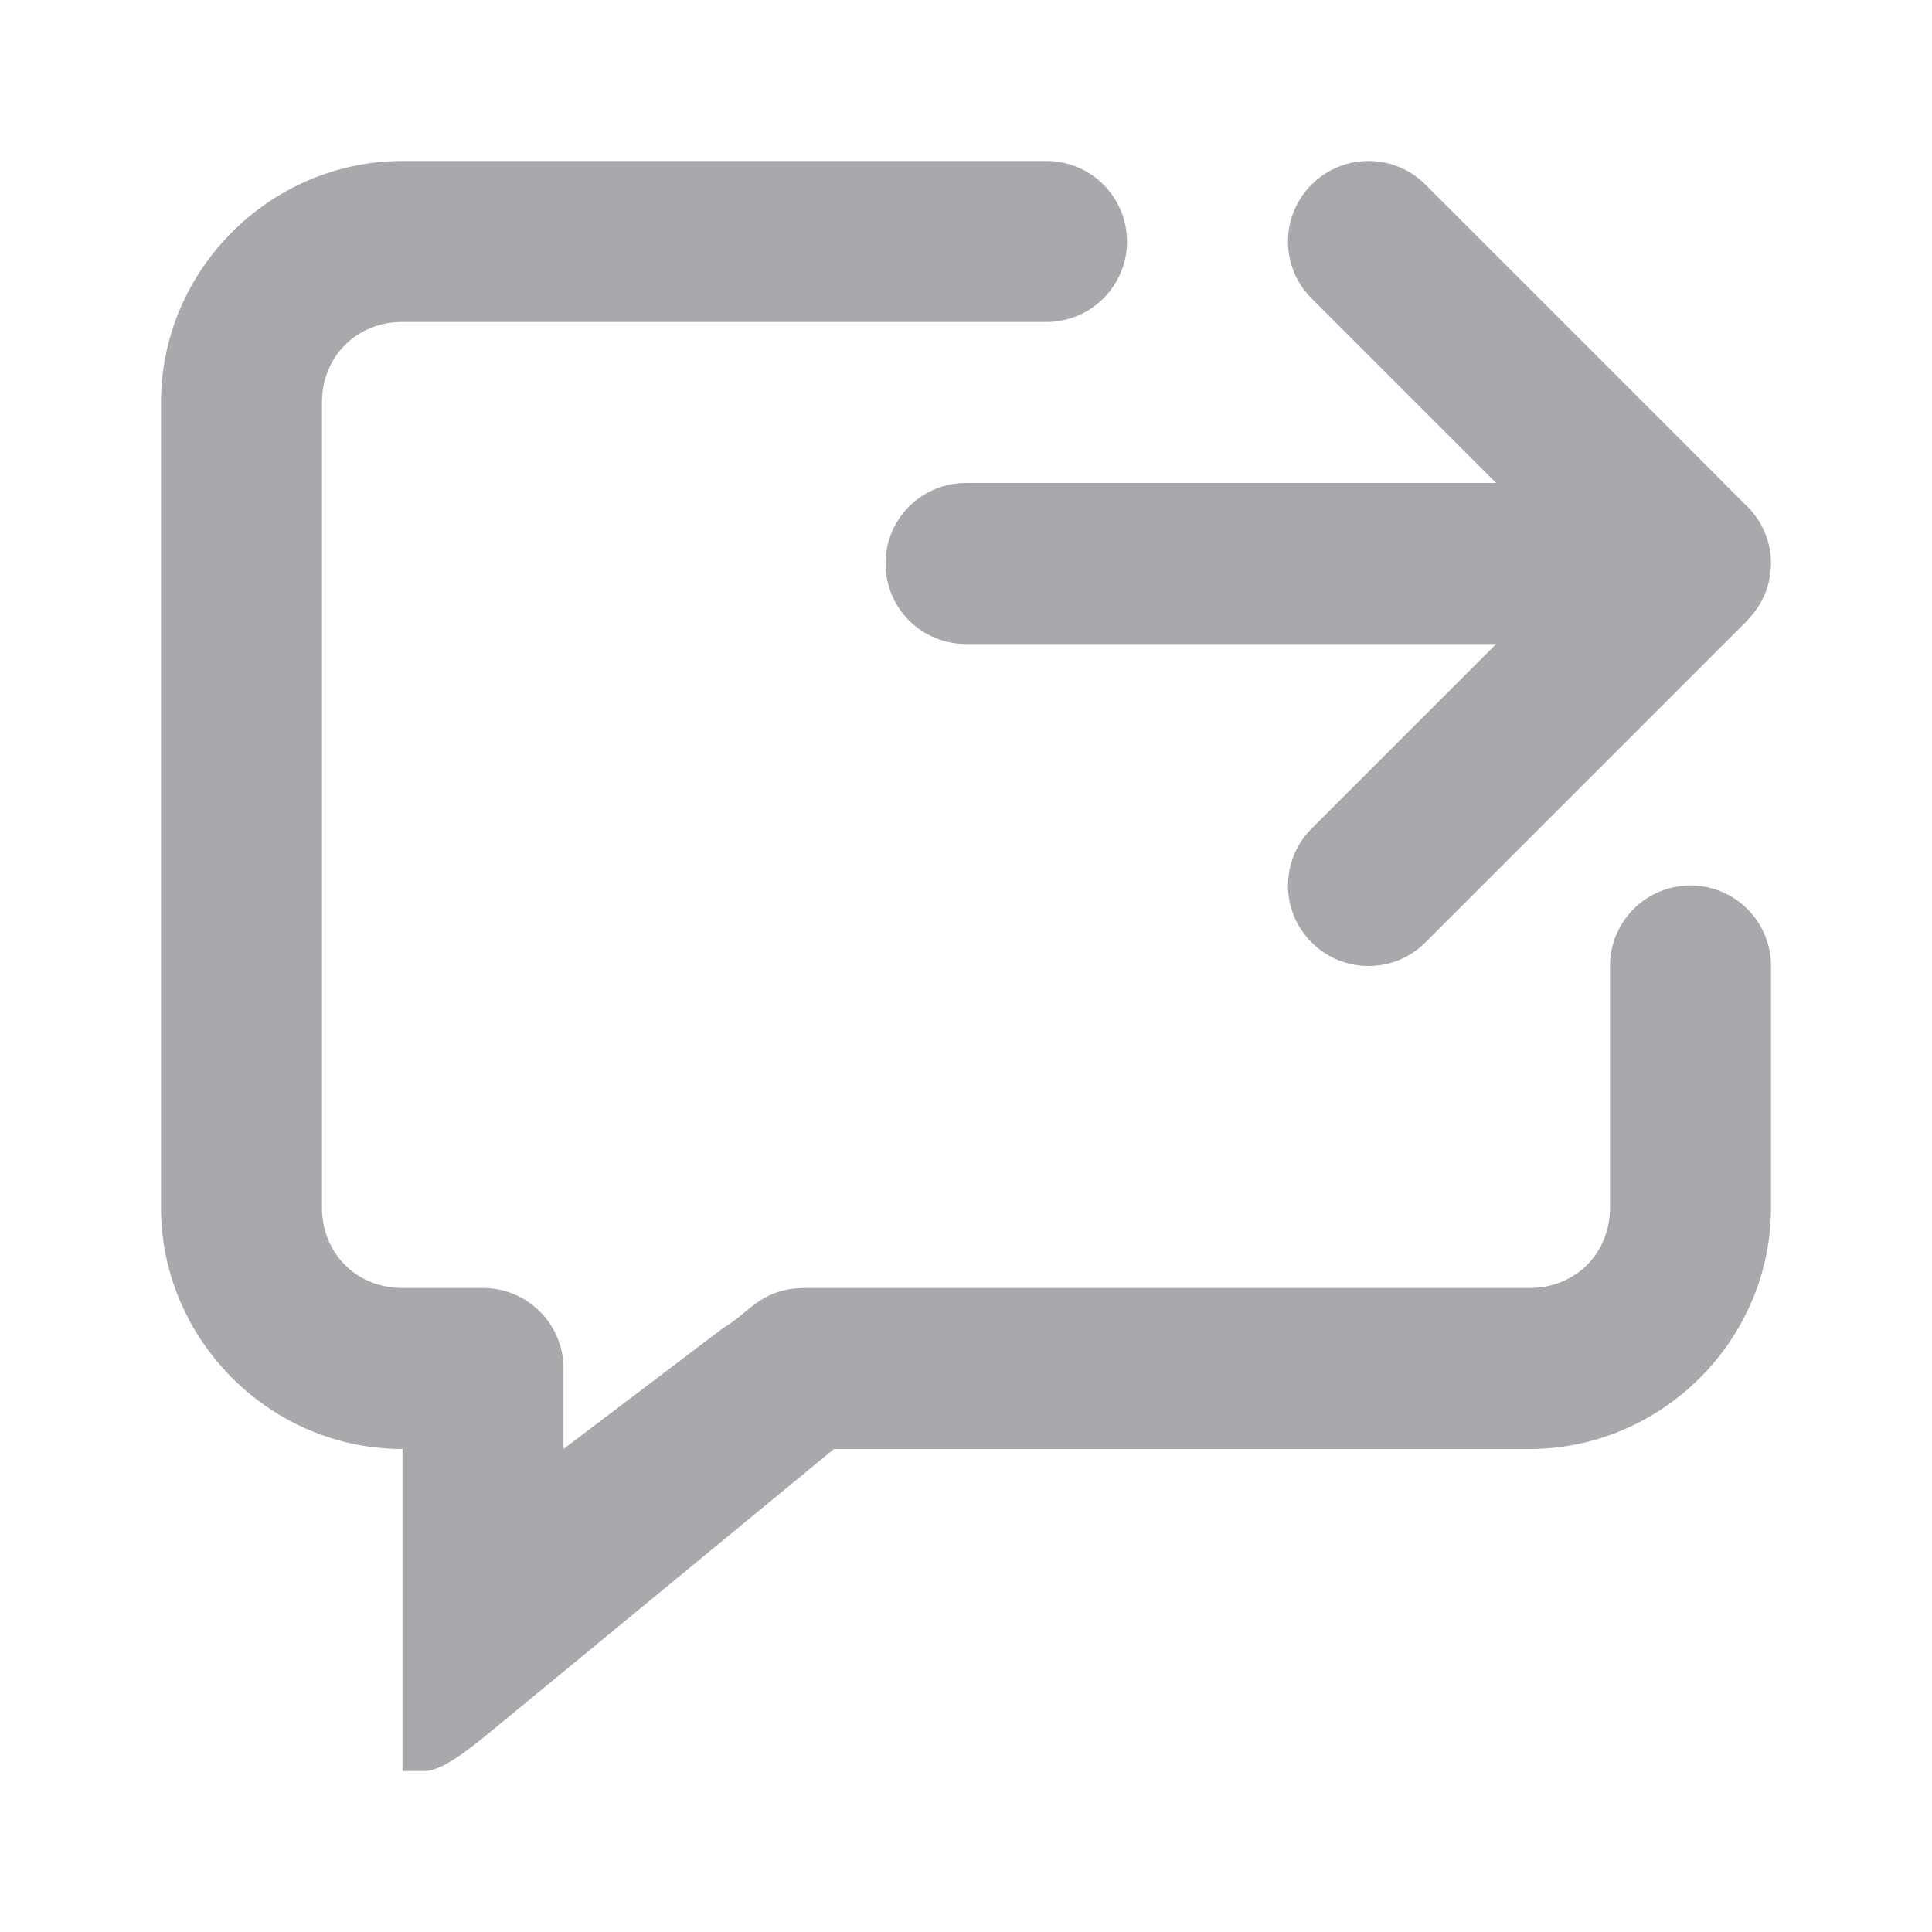 <svg viewBox="0 0 24 24" xmlns="http://www.w3.org/2000/svg"><g fill="#aaa8ac"><path d="m5 2c-1.645 0-3 1.355-3 3v10c0 1.645 1.355 3 3 3v4h.275c.224 0 .577-.289.836-.502l4.248-3.498h.141 8.5c1.645 0 3-1.355 3-3v-3a1 1 0 0 0 -1-1 1 1 0 0 0 -1 1v3c0 .571-.429 1-1 1h-9.006c-.544.006-.689.311-1.006.494l-1.988 1.506v-1c0-.552-.448-1-1-1h-1c-.571 0-1-.429-1-1v-10c0-.571.429-1 1-1h8a1 1 0 0 0 1-1 1 1 0 0 0 -1-1z"/><path d="m17 2c-.256 0-.512.098-.707.293-.391.391-.391 1.024 0 1.414l2.293 2.293h-6.586c-.554 0-1 .446-1 1s.446 1 1 1h6.586l-2.293 2.293c-.391.391-.391 1.024 0 1.414.391.391 1.024.391 1.414 0l3.293-3.293.717-.717v-.004c.181-.186.282-.434.283-.693-0-.27-.109-.529-.303-.717l-.025-.023-.672-.674-3.293-3.293c-.195-.195-.451-.293-.707-.293z"/></g></svg>